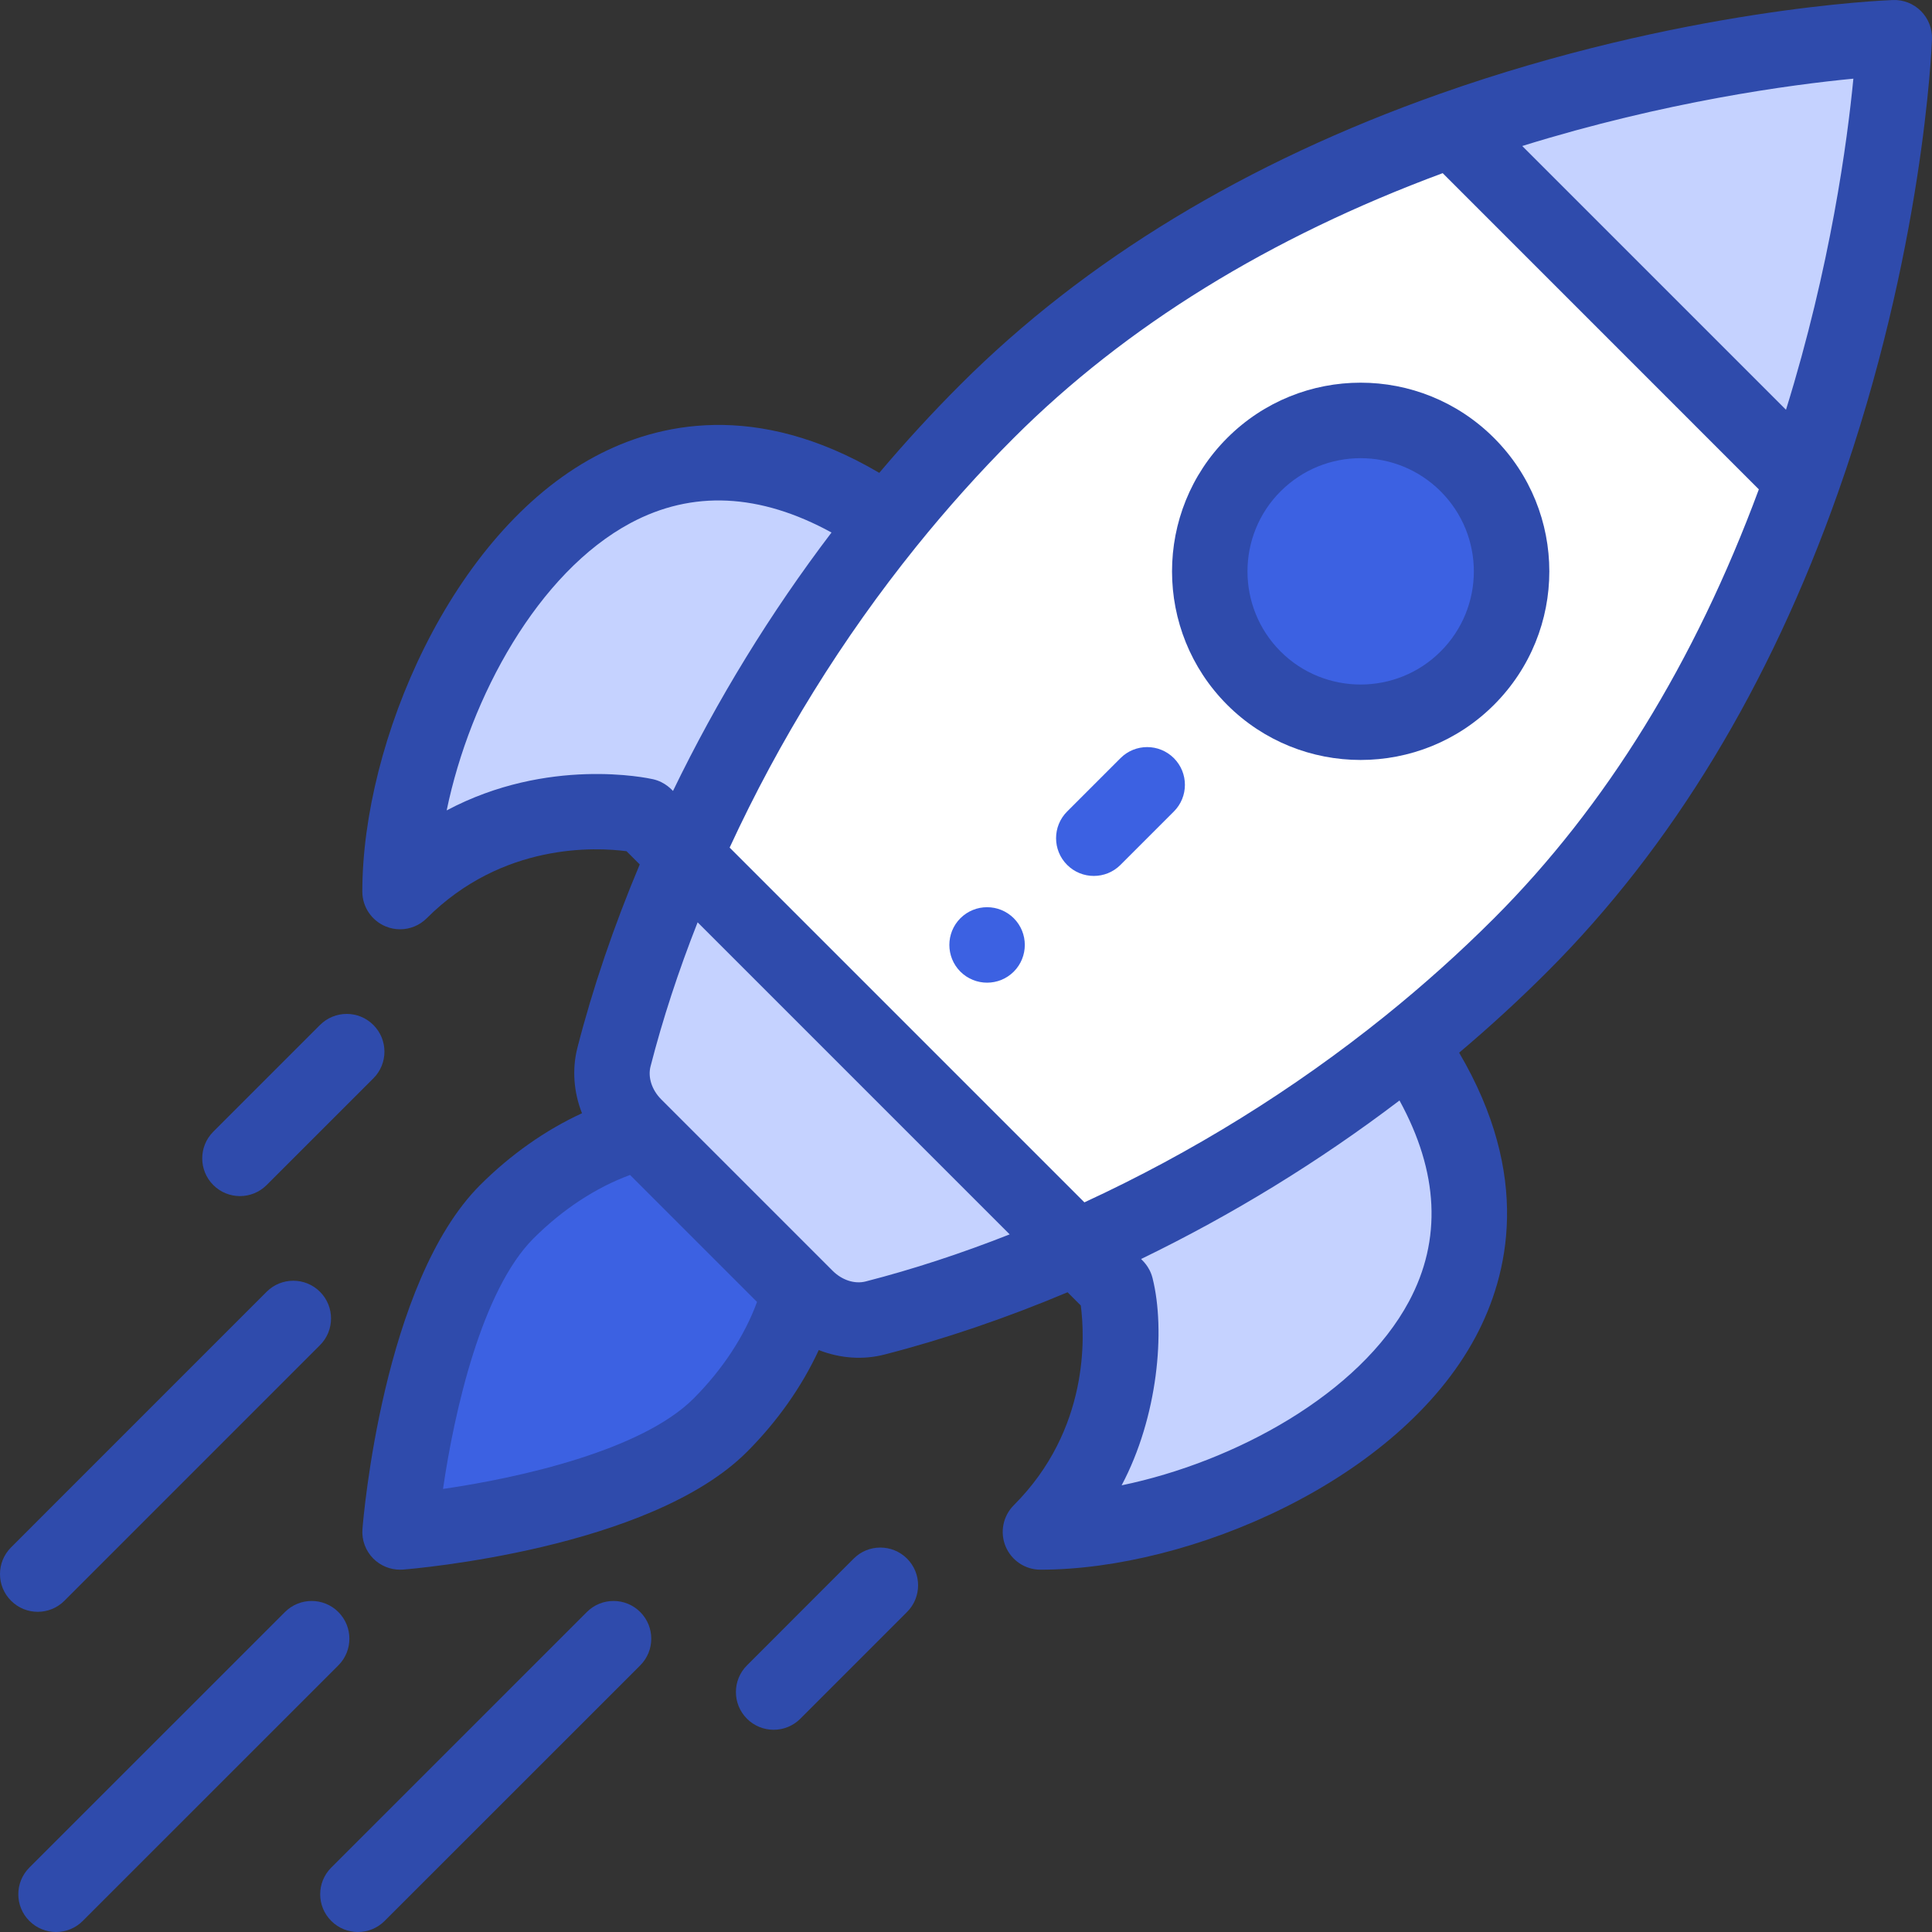 <svg width="56" height="56" viewBox="0 0 56 56" fill="none" xmlns="http://www.w3.org/2000/svg">
<rect x="0" y="0" width="56" height="56" fill="#333333" stroke="none"/>
<g clip-path="url(#clip0_583_880)">
<path d="M54.879 1.094C54.879 1.094 54.668 6.981 52.221 13.904L42.069 3.752C48.991 1.305 54.879 1.094 54.879 1.094Z" fill="#C5D2FF"/>
<path d="M42.069 3.752L52.221 13.904C50.631 18.408 48.092 23.349 44.052 27.39C40.329 31.113 35.85 34.093 31.167 36.16L19.814 24.806C21.196 21.673 23.125 18.329 25.675 15.163C26.567 14.055 27.535 12.969 28.583 11.921C32.623 7.881 37.565 5.342 42.069 3.752Z" fill="white"/>
<path d="M42.504 13.469C44.213 15.177 44.213 17.948 42.504 19.656C40.796 21.364 38.026 21.364 36.317 19.656C34.608 17.946 34.608 15.177 36.317 13.469C38.025 11.76 40.796 11.76 42.504 13.469Z" fill="#3C61E2"/>
<path d="M40.958 30.483C46.595 38.939 36.043 44.404 30.131 44.404C33.224 41.311 32.321 37.313 32.321 37.313L31.167 36.16C34.3 34.777 37.644 32.848 40.81 30.298L40.958 30.483Z" fill="#C5D2FF"/>
<path d="M18.543 32.817L18.365 32.64C17.843 32.116 17.586 31.357 17.769 30.639C18.225 28.863 18.899 26.881 19.814 24.806L31.167 36.16C29.092 37.074 27.11 37.748 25.334 38.204C24.616 38.388 23.857 38.13 23.333 37.608L23.156 37.43L18.543 32.817Z" fill="#C5D2FF"/>
<path d="M25.49 15.015L25.675 15.163C23.125 18.329 21.196 21.673 19.814 24.806L18.66 23.652C18.66 23.652 14.662 22.749 11.569 25.842C11.569 19.93 17.034 9.378 25.49 15.015Z" fill="#C5D2FF"/>
<path d="M18.543 32.817L23.156 37.43C22.825 38.742 22.038 40.122 20.849 41.311C18.287 43.874 11.569 44.404 11.569 44.404C11.569 44.404 12.099 37.686 14.662 35.124C15.851 33.935 17.231 33.148 18.543 32.817Z" fill="#3C61E2"/>
<path d="M29.385 28.163C29.811 27.735 29.811 27.043 29.385 26.616C28.957 26.189 28.265 26.189 27.837 26.616C27.411 27.043 27.411 27.735 27.837 28.163C28.265 28.59 28.957 28.59 29.385 28.163Z" fill="#3C61E2"/>
<path d="M43.305 20.429C45.442 18.292 45.443 14.832 43.305 12.695C41.168 10.558 37.708 10.558 35.571 12.695C33.439 14.827 33.439 18.296 35.571 20.43C37.704 22.561 41.173 22.561 43.305 20.429ZM37.118 14.242C38.4 12.96 40.476 12.96 41.758 14.242C43.041 15.524 43.041 17.6 41.758 18.882C40.479 20.161 38.398 20.161 37.118 18.883C35.839 17.603 35.839 15.521 37.118 14.242Z" fill="#2F4BAC"/>
<path d="M11.178 26.852C11.313 26.909 11.455 26.936 11.596 26.936C11.88 26.936 12.16 26.825 12.369 26.616C14.566 24.419 17.275 24.556 18.16 24.673L18.543 25.056C17.79 26.849 17.182 28.633 16.737 30.368C16.576 30.996 16.63 31.66 16.869 32.268C15.816 32.753 14.8 33.466 13.916 34.35C11.1 37.166 10.529 44.027 10.506 44.318C10.48 44.637 10.596 44.951 10.822 45.178C11.028 45.383 11.307 45.498 11.596 45.498C11.624 45.498 11.653 45.497 11.682 45.495C11.973 45.472 18.834 44.9 21.65 42.084C22.534 41.2 23.247 40.184 23.732 39.132C24.375 39.384 25.037 39.416 25.633 39.263C27.367 38.818 29.15 38.211 30.944 37.457L31.327 37.84C31.444 38.725 31.581 41.434 29.384 43.631C29.072 43.944 28.978 44.414 29.148 44.823C29.317 45.231 29.715 45.498 30.158 45.498C34.487 45.498 40.539 42.92 42.768 38.755C43.736 36.946 44.395 34.084 42.294 30.513C43.185 29.76 44.043 28.973 44.852 28.163C48.464 24.552 51.299 19.877 53.279 14.268C55.754 7.269 55.99 1.38 55.999 1.133C56.01 0.83 55.894 0.535 55.679 0.32C55.465 0.106 55.172 -0.011 54.867 0.001C54.62 0.01 48.731 0.246 41.732 2.72C36.123 4.701 31.448 7.536 27.837 11.148C27.027 11.957 26.24 12.815 25.486 13.706C21.916 11.604 19.054 12.264 17.245 13.232C13.08 15.461 10.502 21.513 10.502 25.842C10.502 26.284 10.769 26.683 11.178 26.852ZM20.103 40.538C18.599 42.041 15.071 42.835 12.841 43.158C13.165 40.929 13.959 37.401 15.463 35.897C16.305 35.055 17.281 34.416 18.263 34.057L21.943 37.737C21.584 38.719 20.945 39.695 20.103 40.538ZM25.09 37.144C24.773 37.225 24.406 37.106 24.134 36.834C18.825 31.525 25.64 38.34 19.167 31.867C18.894 31.594 18.775 31.227 18.856 30.911C19.206 29.547 19.664 28.147 20.221 26.734L29.266 35.779C27.853 36.336 26.453 36.794 25.09 37.144ZM40.84 37.722C39.407 40.4 35.799 42.373 32.511 43.053C33.559 41.08 33.79 38.569 33.407 37.046C33.318 36.692 33.087 36.514 33.075 36.493C35.725 35.209 38.235 33.669 40.565 31.898C41.703 33.977 41.797 35.934 40.84 37.722ZM51.768 11.877L44.123 4.232C48.288 2.938 51.912 2.454 53.721 2.28C53.546 4.089 53.062 7.712 51.768 11.877ZM29.384 12.694C32.624 9.454 36.806 6.875 41.817 5.019L50.981 14.184C49.125 19.194 46.546 23.376 43.306 26.616C42.32 27.602 41.259 28.554 40.151 29.446C37.489 31.59 34.559 33.406 31.432 34.851L21.149 24.568C22.594 21.441 24.41 18.511 26.554 15.849C27.447 14.741 28.399 13.679 29.384 12.694ZM18.278 15.16C20.067 14.203 22.023 14.297 24.102 15.435C22.331 17.765 20.791 20.275 19.507 22.926C19.491 22.916 19.294 22.668 18.928 22.586C18.777 22.552 15.883 21.929 12.947 23.49C13.627 20.201 15.6 16.593 18.278 15.16Z" fill="#2F4BAC"/>
<path d="M23.198 49.818L26.291 46.724C26.718 46.297 26.718 45.604 26.291 45.177C25.863 44.75 25.171 44.75 24.744 45.177L21.651 48.272C21.224 48.699 21.224 49.391 21.651 49.818C22.078 50.245 22.771 50.245 23.198 49.818Z" fill="#2F4BAC"/>
<path d="M7.729 34.349L10.823 31.256C11.25 30.829 11.25 30.137 10.823 29.71C10.396 29.282 9.704 29.282 9.276 29.709L6.182 32.803C5.755 33.23 5.755 33.922 6.182 34.349C6.609 34.776 7.301 34.777 7.729 34.349Z" fill="#2F4BAC"/>
<path d="M17.01 46.725L9.601 54.133C9.174 54.56 9.174 55.252 9.601 55.679C10.028 56.107 10.72 56.107 11.148 55.68L18.557 48.272C18.984 47.845 18.984 47.152 18.557 46.725C18.13 46.298 17.437 46.298 17.01 46.725Z" fill="#2F4BAC"/>
<path d="M8.26 46.725L0.851 54.133C0.424 54.56 0.424 55.252 0.851 55.679C1.278 56.107 1.971 56.107 2.398 55.68L9.807 48.272C10.234 47.845 10.234 47.152 9.807 46.725C9.38 46.298 8.687 46.298 8.26 46.725Z" fill="#2F4BAC"/>
<path d="M1.867 46.399L9.275 38.99C9.702 38.563 9.702 37.87 9.275 37.443C8.848 37.016 8.155 37.016 7.728 37.443L0.32 44.852C-0.107 45.279 -0.107 45.972 0.321 46.399C0.748 46.826 1.44 46.826 1.867 46.399Z" fill="#2F4BAC"/>
<path d="M32.478 25.069L34.025 23.522C34.452 23.095 34.452 22.403 34.025 21.975C33.597 21.548 32.905 21.548 32.478 21.975L30.931 23.522C30.504 23.949 30.504 24.642 30.931 25.069C31.358 25.496 32.051 25.496 32.478 25.069Z" fill="#3C61E2"/>
</g>
<defs>
<clipPath id="clip0_583_880">
<rect width="56" height="56" fill="white"/>
</clipPath>
</defs>
</svg>
